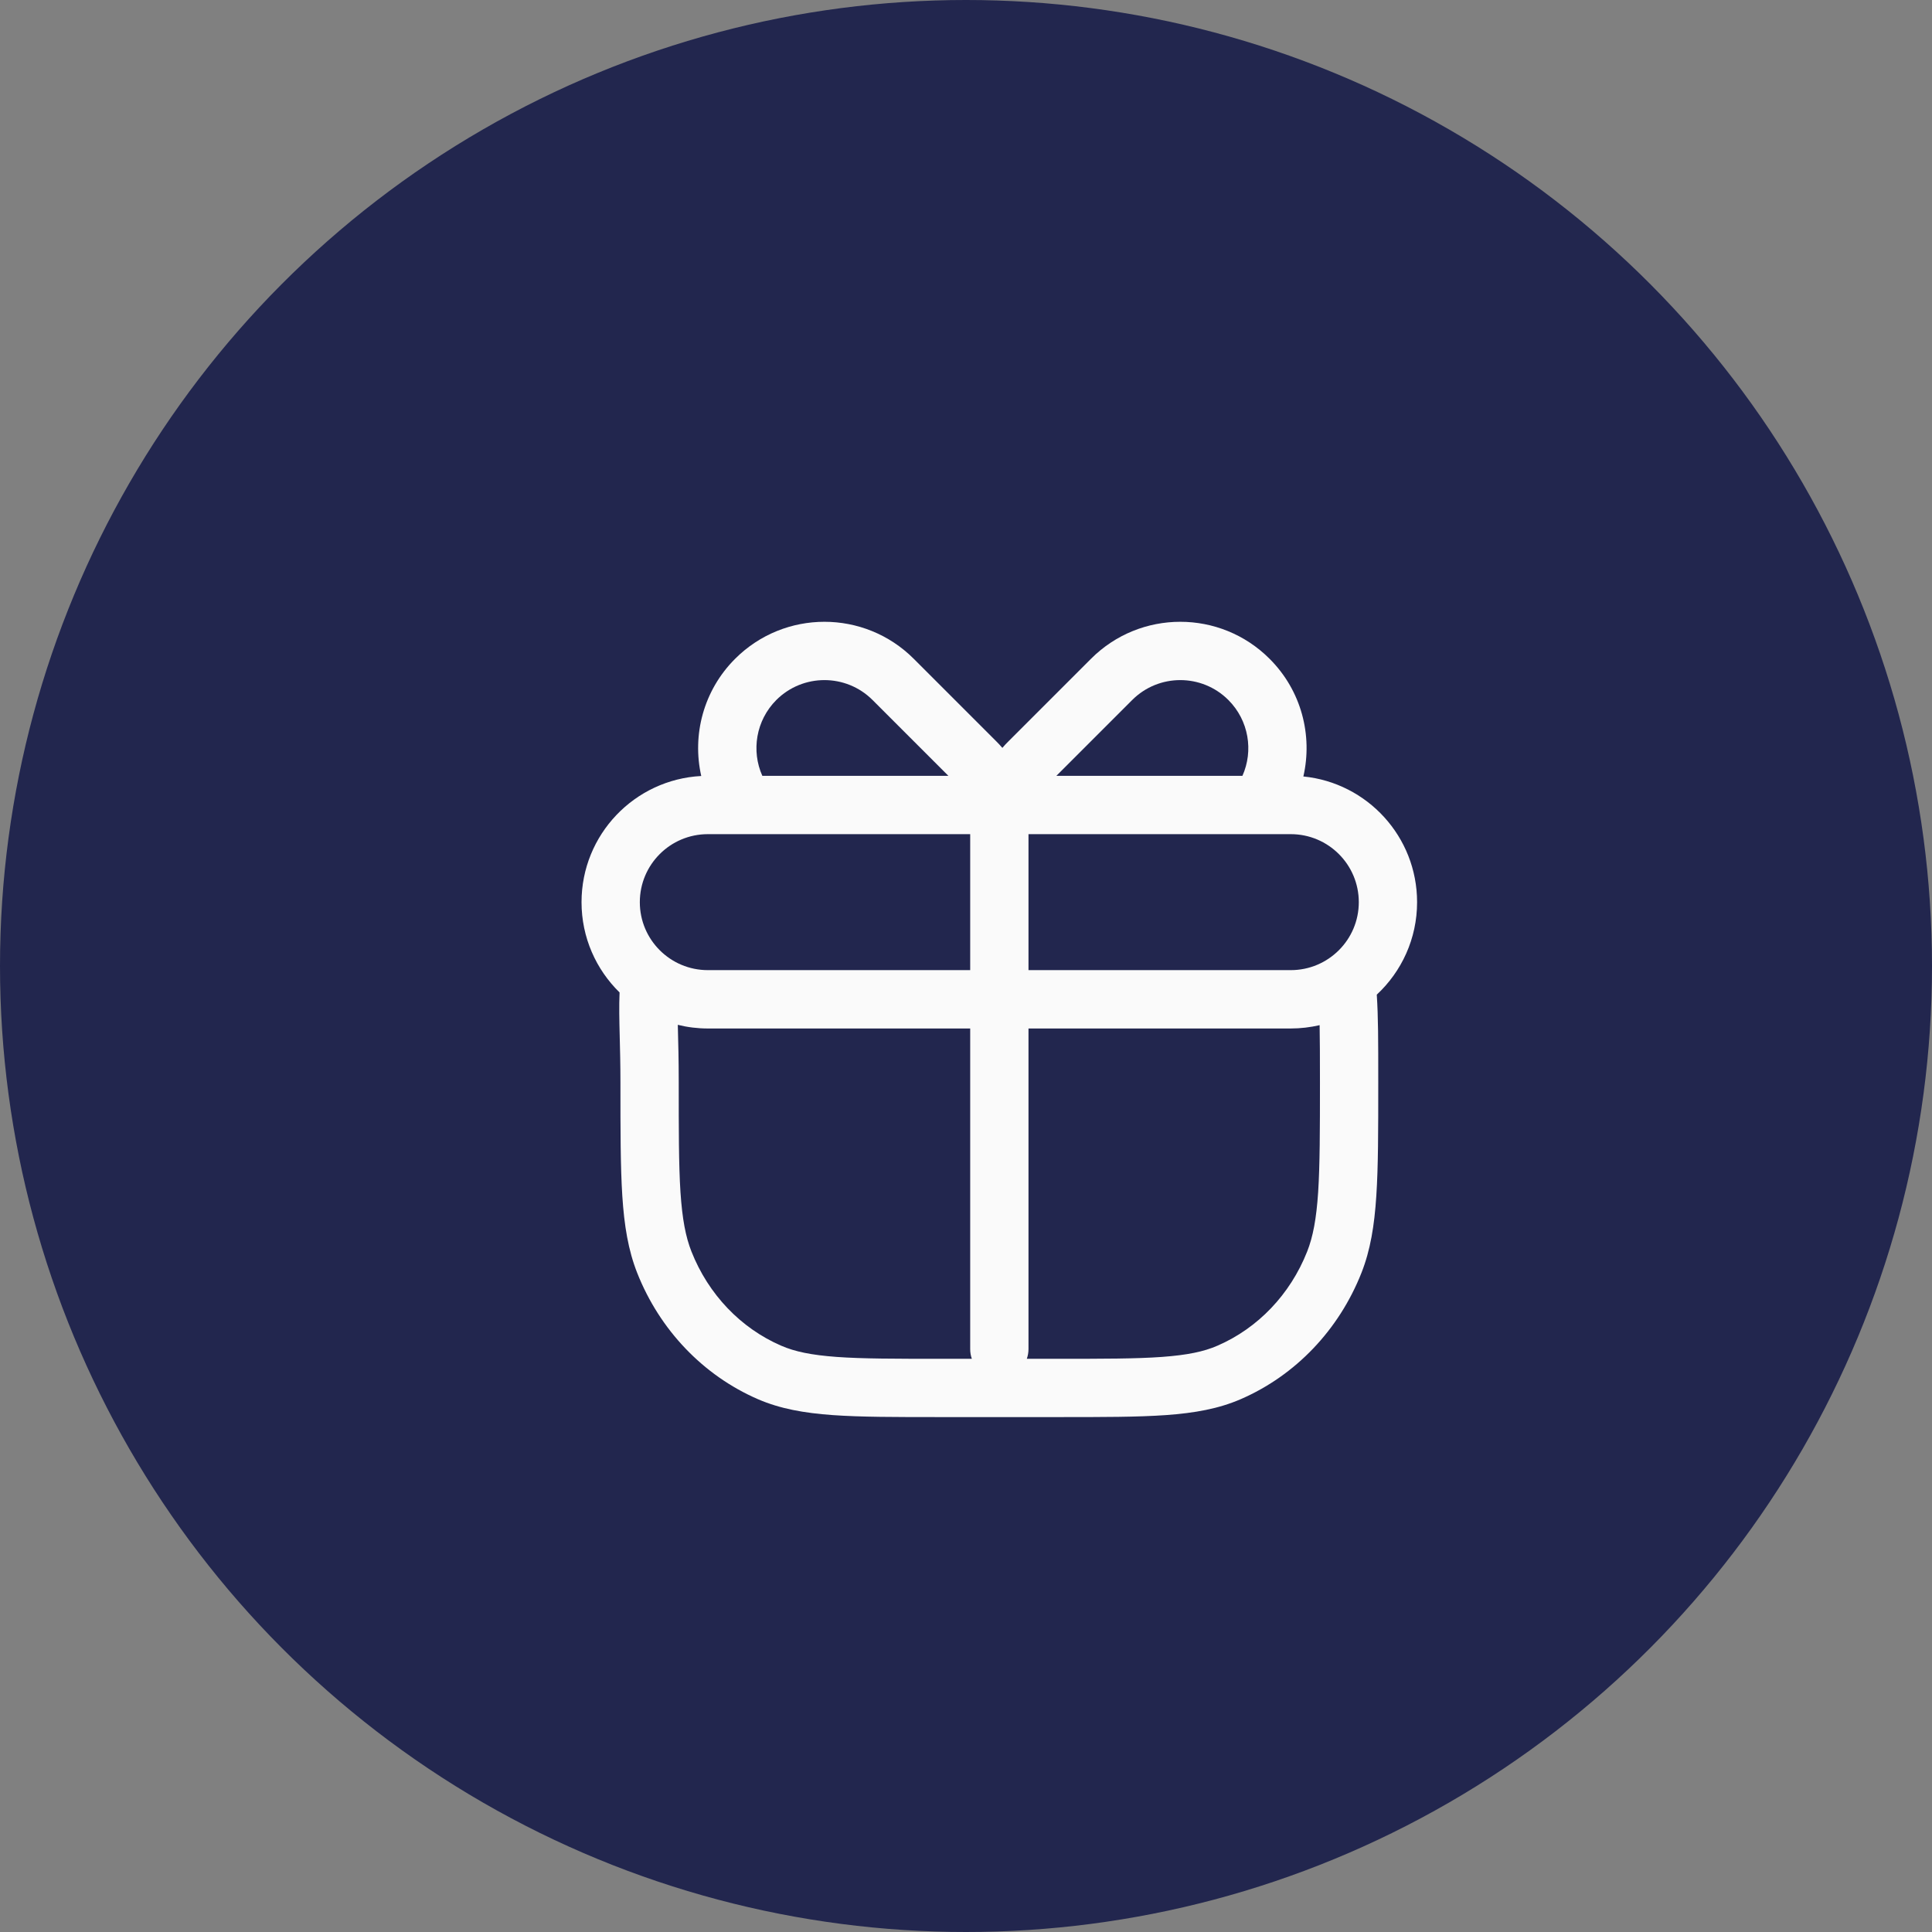 <svg width="29" height="29" viewBox="0 0 29 29" fill="none" xmlns="http://www.w3.org/2000/svg">
<rect x="0" y="0" width="29" height="29" fill="#808080" stroke="none"/>
<circle cx="14.5" cy="14.5" r="14.5" fill="#22264E"/>
<path fill-rule="evenodd" clip-rule="evenodd" d="M19.057 9.889C19.537 10.368 19.705 11.04 19.564 11.655C20.522 11.75 21.271 12.558 21.271 13.542C21.271 14.09 21.038 14.584 20.666 14.93C20.688 15.277 20.688 15.598 20.688 16.234V16.266C20.688 16.964 20.688 17.51 20.659 17.95C20.63 18.398 20.57 18.767 20.435 19.108C20.098 19.96 19.449 20.644 18.624 21.002C18.292 21.146 17.933 21.21 17.502 21.241C17.08 21.271 16.557 21.271 15.892 21.271H14.108C13.443 21.271 12.92 21.271 12.498 21.241C12.068 21.21 11.709 21.146 11.376 21.002C10.552 20.644 9.902 19.96 9.565 19.108C9.43 18.767 9.37 18.398 9.341 17.95C9.313 17.51 9.313 16.964 9.313 16.266V16.25C9.313 15.973 9.307 15.749 9.302 15.553C9.296 15.307 9.291 15.106 9.3 14.897C8.948 14.553 8.729 14.073 8.729 13.542C8.729 12.528 9.525 11.7 10.526 11.648C10.387 11.035 10.557 10.366 11.034 9.889C11.775 9.148 12.975 9.148 13.716 9.889L14.953 11.126C14.985 11.158 15.016 11.191 15.046 11.226C15.075 11.191 15.106 11.158 15.139 11.126L16.376 9.889C17.116 9.148 18.317 9.148 19.057 9.889ZM16.995 10.507C17.393 10.109 18.04 10.109 18.438 10.507C18.746 10.815 18.817 11.271 18.649 11.646H15.856L16.995 10.507ZM13.097 10.507L14.236 11.646H11.443C11.275 11.271 11.346 10.815 11.653 10.507C12.052 10.109 12.698 10.109 13.097 10.507ZM9.604 13.542C9.604 12.978 10.061 12.521 10.625 12.521H14.563V14.562H10.625C10.061 14.562 9.604 14.105 9.604 13.542ZM15.438 20.25L15.438 15.438H19.375C19.524 15.438 19.669 15.42 19.808 15.388C19.812 15.603 19.813 15.865 19.813 16.25C19.813 16.968 19.812 17.485 19.786 17.893C19.759 18.299 19.708 18.566 19.621 18.786C19.366 19.431 18.88 19.937 18.275 20.199C18.072 20.288 17.823 20.34 17.44 20.368C17.052 20.396 16.561 20.396 15.875 20.396H15.413C15.429 20.35 15.438 20.301 15.438 20.25ZM14.563 20.25L14.563 15.438H10.625C10.47 15.438 10.318 15.419 10.174 15.383L10.176 15.464C10.181 15.658 10.188 15.901 10.188 16.25C10.188 16.968 10.188 17.485 10.214 17.893C10.241 18.299 10.292 18.566 10.379 18.786C10.634 19.431 11.12 19.937 11.725 20.199C11.929 20.288 12.177 20.34 12.56 20.368C12.948 20.396 13.439 20.396 14.125 20.396H14.588C14.571 20.35 14.563 20.301 14.563 20.25ZM20.396 13.542C20.396 12.978 19.939 12.521 19.375 12.521H15.438V14.562H19.375C19.939 14.562 20.396 14.105 20.396 13.542Z" fill="#FAFAFA"/>
</svg>
